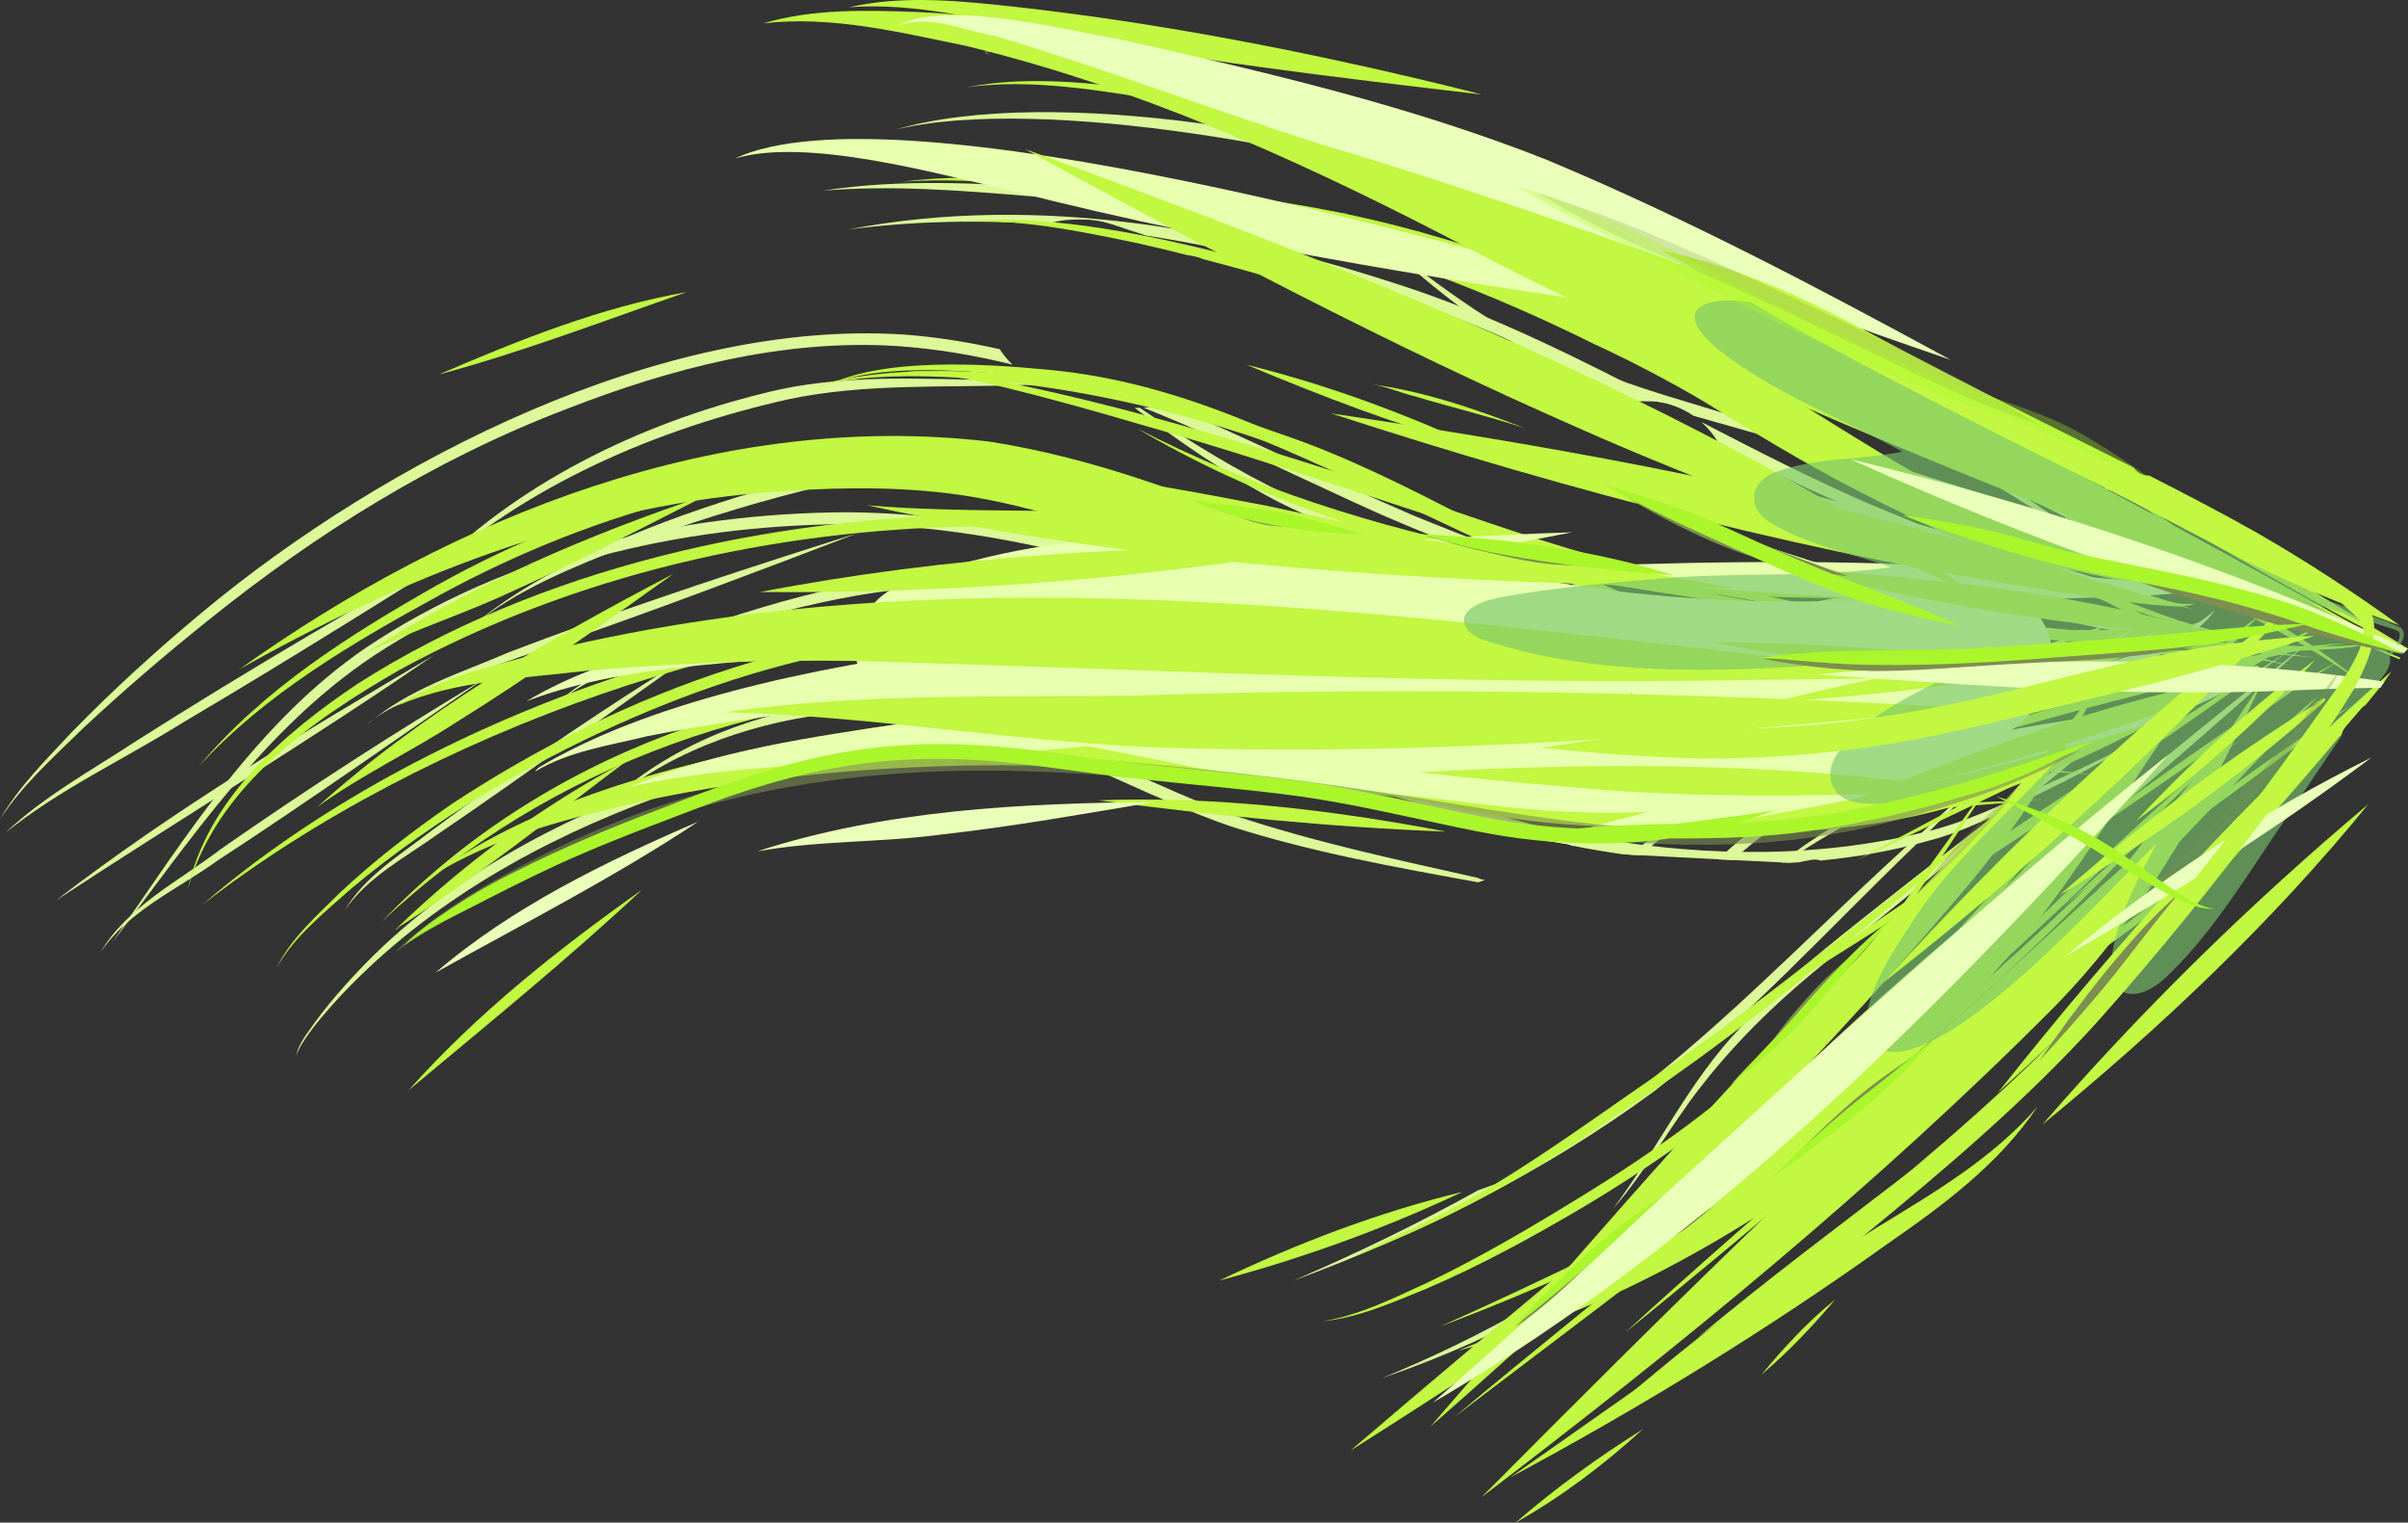 <?xml version="1.0" encoding="UTF-8"?>
<svg xmlns="http://www.w3.org/2000/svg" viewBox="0 0 2173.39 1374.11">
  <rect x="0" y="0" width="2173.39" height="1374.11" fill="#333333" stroke="none"/>
  <defs>
    <style>
      .cls-1 {
        fill: #dcf898;
      }

      .cls-1, .cls-2, .cls-3, .cls-4, .cls-5, .cls-6, .cls-7, .cls-8, .cls-9, .cls-10, .cls-11, .cls-12, .cls-13 {
        stroke-width: 0px;
      }

      .cls-2 {
        fill: #c2f742;
      }

      .cls-3, .cls-6 {
        fill: #aaf62b;
      }

      .cls-3, .cls-7 {
        opacity: .32;
      }

      .cls-4, .cls-13 {
        fill: #79c56d;
      }

      .cls-5 {
        fill: #e7ffae;
      }

      .cls-7, .cls-10, .cls-11, .cls-12 {
        fill: #7c8e50;
      }

      .cls-8 {
        fill: #eaffb9;
      }

      .cls-9 {
        fill: none;
        stroke: #7c8e50;
        stroke-linecap: round;
        stroke-linejoin: round;
      }

      .cls-11 {
        opacity: .6;
      }

      .cls-14 {
        isolation: isolate;
      }

      .cls-12 {
        opacity: .23;
      }

      .cls-13 {
        mix-blend-mode: soft-light;
        opacity: .63;
      }
    </style>
  </defs>
  <g class="cls-14">
    <g id="Layer_2" data-name="Layer 2">
      <g id="Vector_layer" data-name="Vector layer">
        <g>
          <path class="cls-1" d="M425.88,565.62c97.45-86.1,343.2-160.29,473.81-158.49,99.65-1.23,184.4,76.75,264.68,127.56,61.28,39.94,128.03,78.02,201.84,86.59,20.93,1.51,41.81-1.15,62.49-4.15,37.32-5.34,75.1-9.97,111.61-19.13-35.26,10.83-71.77,16.94-107.98,23.64-21.95,4.02-44.09,7.93-66.49,6.99-120-9.96-213.74-93.86-311.77-155.03-36.13-21.78-73.24-44.91-115.39-52.34-71.62-10.38-144.2,4.85-213.74,21.53-53.37,13.51-105.91,30.19-157.54,49.28-49.16,19.35-100.78,39.57-141.52,73.55Z"/>
          <path class="cls-1" d="M1039.88,379.73c-3.61-2.58-7.18-5.24-10.77-7.9-1.69-1.25-3.38-2.51-5.08-3.76,1.59.07,3.18.08,4.77.05,6.37,4.26,12.67,8.6,19.04,12.69,41.88,27.61,85.16,53.55,131.27,73.5,57.25,25.01,117.53,39.99,178.59,51.77,1.34,3.39,2.93,6.68,4.75,9.85-84.17-13.93-166.76-35.5-240.18-80.79-23.72-14.2-46.81-29.46-69.2-45.68-4.43-3.21-8.83-6.45-13.2-9.73Z"/>
          <path class="cls-1" d="M1501.3,531.12c21.52,3.71,43.03,7.46,64.57,11.04-22.6-2.36-45.36-5.15-68.02-7.96,1.18-.99,2.33-2.01,3.45-3.08Z"/>
          <path class="cls-1" d="M1073.09,230.43c-4.62-3.08-9.32-6.03-14.14-8.78,4.16,2.66,8.21,5.46,12.18,8.38.65.13,1.3.27,1.96.39Z"/>
          <path class="cls-1" d="M1548.46,478.97c31,9.77,62.12,19.19,92.93,29.45,28.64,9.19,57.47,18.3,86.03,27.43-61.21-16.96-123-32.29-183.98-50.12,1.8-2.16,3.47-4.41,5.02-6.75Z"/>
          <path class="cls-1" d="M1328.19,284.77c-32.1-23.4-62.82-49.12-90.99-77.05,29.67,26.04,61.28,49.92,94.11,71.83,57.2,37.96,121.74,62.58,187.28,81.97,87.29,26.46,174.32,53.76,261.3,81.26,5.49,1.73,10.98,3.46,16.46,5.19-88.76-22.45-177.27-46.65-265.29-72.02-.9-.25-1.8-.5-2.7-.75-3.56-2.45-7.33-4.59-11.26-6.39-8.97-4.11-19.61-7.04-29.54-6.86-.85.02-1.71.04-2.57.06-55.29-18.32-108.69-42.41-156.04-76.7-.26-.18-.5-.36-.76-.55Z"/>
          <path class="cls-1" d="M1042,587.88c120.95,66.15,275.14,140.51,424.37,121.33,61.05-6.8,118.19-30.46,174.34-54.09,94.34-37.08,190.96-68.28,287.26-99.87-91.07,34.7-182.7,68.7-273.38,104.63-58.36,25.31-116.84,50.73-180.31,59.06-155.48,22.55-303.88-51.11-432.29-131.07Z"/>
          <path class="cls-1" d="M1740.85,660.08c-64.1,34.83-134.1,62.5-187.77,113.21-.79.73-1.55,1.46-2.32,2.2,4.49.23,8.98.45,13.47.68,54.07-49.68,123.73-78.84,186.27-116.4,25.98-14.54,52.25-28.87,78.39-42.95-29.58,13.94-58.92,28.39-88.04,43.27Z"/>
          <path class="cls-1" d="M1480.31,771.84c18.09-14.57,36.15-29.17,54.18-43.81,20.61-16.8,41.36-33.66,61.79-50.56-16.61,12.29-33.21,24.61-49.79,36.96-25.39,18.87-50.68,37.86-75.94,56.91,3.25.17,6.5.34,9.75.5Z"/>
          <path class="cls-1" d="M1455.86,1090.9c40.08-53.59,68.57-115.31,115.4-163.95,37.5-41.14,81.41-75.48,124.97-109.88,78.52-62.12,158.01-123.03,238.75-182.24-94.79,77.03-189.15,154.93-284.55,231.31.18-.15.31-.26.48-.4-42.29,33.89-81.81,71.33-115.15,114.18-28.18,35.84-49.83,76.68-79.89,110.98Z"/>
          <path class="cls-1" d="M1484.84,602.78c22.78-18.25,51.86-27.28,78.76-37.93,50.41-18.43,103.44-30.44,157.23-31.62,85.24-1.63,167.48,25.65,250.08,43.31,32.04,7.67,63.99,15.72,95.84,24.14-25.47-5.07-51.18-10.26-76.75-15.23-90.42-15.13-179.85-42.51-272.1-42.22-48.93.72-97.44,9.4-144.24,23.48-30.09,10.01-62.57,17.93-88.81,36.05Z"/>
          <path class="cls-1" d="M1560.21,426.23c19.39,4.92,38.65,10.39,57.89,15.61,115.58,30.08,229.72,65.38,343.29,102.24,6.32,2.09,12.79,4.12,19.01,6.25-126.26-32.88-252.32-66.71-376.92-105.44-14.2-4.03-28.4-8.89-42.68-13.58-.14-1.7-.34-3.4-.59-5.08Z"/>
          <path class="cls-1" d="M1710.32,710.93c-34,22.3-70.6,41.91-102.37,67.41.9.04,1.79.09,2.69.13,43.16-29.67,91.31-52.6,135.15-81.42,43.21-26.73,86.2-54.14,128.67-81.88-55.28,30.95-110.2,62.51-164.14,95.76Z"/>
          <path class="cls-1" d="M1700.65,910.87c28.49-38.66,68.05-67.94,103.27-100.25,91.09-79.73,184.98-156.18,279.99-231.18-77.39,68.57-155.62,137.29-235.23,203.26.1-.08.2-.16.29-.24.03-.03.07-.06.1-.08-.12.1-.26.22-.39.32.06-.05.13-.11.19-.16.01-.01.03-.02.04-.03-48.99,43.18-105.05,79.38-148.26,128.36Z"/>
          <path class="cls-1" d="M1655.84,347.44c85.8,40.47,164.27,96.32,242.94,148.96-82.97-46.32-161.21-101.08-242.94-148.96Z"/>
          <path class="cls-1" d="M382.13,522.54h0c.51-.47,1.01-.94,1.53-1.41-1.15,1.19-2.29,2.39-3.43,3.59.59-.63,1.27-1.49,1.91-2.18Z"/>
          <path class="cls-1" d="M690.54,354.58c69.11-17.63,140.8-12.38,211.38-11.48,11.62.28,23.24.6,34.86.98,2.92,1.21,5.9,2.22,8.91,3.04-7.84.09-15.68.2-23.51.33-70.23,2.57-141.42-1.73-210.57,12.88-119.3,26.78-237.22,77.49-327.96,160.81,81.74-84.75,193.36-138.79,306.88-166.56Z"/>
          <path class="cls-1" d="M500.25,637.78c18.31-19.94,44.19-31.91,68.03-44.16,32.66-15.65,66.39-29.08,100.99-39.79,90.07-28.3,186.81-48.58,280.55-27.09,98.31,21.48,187.26,72.02,283.51,100.05,41.49,11.69,84.65,14.01,127.44,16.89,53.15,3.73,106.31,7.56,159.51,10.61-55.72-.28-111.69-2.02-167.46-4.09-40.78-1.3-81.86-3.07-121.5-13.53-88.58-24.32-170.32-69.25-259-93.43-86.79-25.62-178.18-13.61-264.38,8.41-46.6,11.73-92.6,25.94-136.78,44.94-24.64,11.31-51.44,22.06-70.91,41.18Z"/>
          <path class="cls-1" d="M1339.17,794.02c-2.03-.38-3.93-1-5.67-1.83-73.93-16.65-148.16-32.33-219.96-56.47-69.22-24.7-133.55-61.79-204.19-82.69-53.47-15.55-110.01-25.18-165.61-17.42-73.52,11.33-147.35,41.88-200.82,94.56,55.15-49.11,128.75-76.22,201.43-85.57,52.97-5.96,106.18,3.34,157.23,17.42,72.56,20.57,138.13,59.33,209.26,83.74,72.75,23.31,148.19,36.89,223.41,50.5,2.01-.77,4.06-1.43,6.21-2.01-.43-.08-.86-.15-1.29-.23Z"/>
          <path class="cls-1" d="M332.29,653.27c35.71-31.35,84.06-46.05,127.28-64.74,90.23-34.46,181.89-65.05,273.85-94.53,13.32-4.22,26.77-8.54,40.05-12.6-91.57,34.96-183.21,69.76-275.88,101.72-35.38,12.2-70.81,24.32-105.49,38.42-20.23,9.3-42.74,16.63-59.64,31.41,0,0,0,0,0,0-.08.1-.11.33-.17.33Z"/>
          <path class="cls-1" d="M311.31,821.37c18.09-30.89,50.04-49.89,77.7-71.32,66.44-49.31,134.68-96.16,204.53-140.51,12.42-7.81,24.97-15.74,37.45-23.24-78.81,55.42-156.35,112.66-236.13,166.7-29.06,20.92-62.97,38.25-83.55,68.38Z"/>
          <path class="cls-1" d="M90.37,860.06c23.91-41.68,71.82-65.28,109.08-93.89,77.32-53.96,156.66-105.03,237.53-153.5.02,0,.03.02.01.02-79.92,54.75-159.05,110.7-240.2,163.64-36.14,26.11-81.39,45.63-106.4,83.73,0,.02-.02.02-.02,0Z"/>
          <path class="cls-1" d="M4.73,751.65c35.08-33.2,78.24-56.62,118.41-83.06,102.79-65.19,207.83-126.78,314.33-185.71,8.45-4.63,17.01-9.42,25.42-13.9-98.97,61.55-197.44,123.9-297.82,183.09-53.24,33.28-111.38,60.16-160.34,99.58Z"/>
          <path class="cls-1" d="M50.52,812.61c107.21-82.7,224.51-152.46,341.05-221.26-111.51,76.83-227.97,147.11-341.05,221.26Z"/>
          <path class="cls-1" d="M64.91,660.64c37.36-38.34,77.03-74.38,118.2-108.58,164.63-136.83,413.98-264.41,632.69-250.15,29.43,2.24,58.22,6.83,86.52,13.24,3.26,5.07,7.12,9.74,11.48,13.91-34.16-8.46-69-14.39-104.73-16.79-102.26-6.44-203.66,20.11-298.26,57.04-117.61,44.86-225.36,111.96-323.17,190.73-38.71,31-76.38,63.31-112.63,97.16-26.4,25.86-54.87,51.14-75.03,82.21,16.91-29.55,41.82-53.97,64.91-78.76Z"/>
          <path class="cls-1" d="M990.39,345.81c-.19.05-.39.1-.58.15.2-.06.39-.11.58-.15Z"/>
          <path class="cls-1" d="M1041.36,366.8c3.38-.65,6.71-1.53,9.96-2.64,75.41,31.14,148.81,68.67,223.11,100.52,26.47,10.85,53.13,21.43,80.06,31.24,1.09,4.52,2.6,8.93,4.5,13.17-37.63-13.39-74.7-28.43-111.33-44.2-71.33-31.89-142.35-67.81-215.48-96.92,3.09-.2,6.16-.59,9.19-1.17Z"/>
          <path class="cls-1" d="M1494.32,536.97c64.06,13.58,129.55,18.54,194.98,20.05,133.82,4.65,267.11,19.08,399.82,36.37-160.19-13.66-320.93-22.43-481.6-29.45-42.69-2.92-85.04-9.68-126.79-18.99,4.78-2.18,9.33-4.84,13.58-7.98Z"/>
          <path class="cls-1" d="M101.27,850.74c66.63-96.08,131.02-199.28,229.21-266.32,126.78-84.91,281.69-121.25,433.04-122.12,95.06.27,188.88,20.13,279.58,47.43,117.65,33.98,228.81,86.26,344.61,125.41,63.44,19.52,129.58,27.66,195.2,36.19,95.15,12.31,193.06,13.67,286.85-8.7,44.43-10.76,86.42-28.99,128.61-46.23,16.2-5.15,37.3-17.27,45.68-9.94-12.14-7.93-55.09,18.67-69.87,23.76-37.18,17.73-75.5,33.5-115.56,43.4-95.33,23.86-194.98,19.78-291.62,6.65-62.57-8.31-125.6-16.79-185.97-35.86-119.35-41.21-234.42-94.71-356.27-128.88-86.01-24.82-174.75-42.5-264.55-42.49-147.81,1.38-298.68,36.86-423.03,118.83-98.48,65.6-165.31,166.24-235.92,258.87Z"/>
          <path class="cls-1" d="M1859.23,702.5c-36.39,16.02-72.09,34.55-110.47,45.41-100.28,26.78-206.48,26.11-308.27,8.26-106.93-18.22-207.06-62.64-313.06-85.12-156.64-40.08-322.15-30.15-475.82,18.07-115.18,34.05-226.91,87.89-313.67,172.33-18.94,18.81-36.99,38.59-52.9,60.06-6.72,10.03-15.94,19.91-17.72,32.2,2.94-15.45,37.58-53.68,57.99-73.21,80.47-78.37,182.16-131.68,287.7-168.06,168.32-58.7,345.52-74.71,519.11-29.17,91.99,20.03,179.49,56.29,271.3,76.69,3.59.57,7.19,1.13,10.77,1.75,1.83.32,3.48.86,4.98,1.55,15.2,2.97,30.51,5.55,45.89,7.78,11.71.6,23.41,1.2,35.12,1.81,37.03,1.93,74.05,3.86,111.09,5.63.92.04,1.78.16,2.61.3,3.09-.16,6.19-.33,9.28-.53,3.69-.84,7.4-1.46,11.12-2.19,3.31-.65,6.31-.37,8.93.57,32.5-3.15,64.73-8.83,96.37-17.55,25.78-6.53,49.96-17.75,73.8-29.34,43.86-21.68,88.76-42.33,128.96-70.44-26.15,16.92-54.9,29.89-83.11,43.18Z"/>
          <path class="cls-1" d="M1278.33,262.07c77.94,26.89,151.36,63.89,224.43,101.73-5.05-1.23-10.22-1.93-15.21-1.84-3.53.06-7.13.21-10.72.55-62.39-32.07-125.31-62.94-191.47-86.47-81.14-27.7-165.44-50.28-250.89-63.43-1.56-.59-3.14-1.14-4.74-1.65-2.45-.78-4.9-1.54-7.36-2.3-3.52-1.09-6.97-2.33-10.44-3.55-9.71-3.41-21.19-6.72-31.58-6.89-9.05-.15-16.18-.33-25.12,1.41-3.83.75-7.65,1.67-11.4,2.77-59.42-4.13-119.06-3.04-178.26,4.7,171.62-33.09,349.14-.24,512.74,54.97Z"/>
          <path class="cls-1" d="M1540.93,386.07c-1.71-1.85-3.51-3.6-5.39-5.26,50.14,26,100.39,51.73,152.12,74.22,80.71,33.37,161.78,65.97,243.13,97.75-100.24-34.34-201.55-67.82-298.29-111.49-27.13-12.78-53.95-26.27-80.67-40-2.98-5.48-6.63-10.61-10.89-15.22Z"/>
          <path class="cls-1" d="M808.24,116.95c141.95-41.4,406.36,6.07,544.9,59.51,86.96,33.47,165.52,84.3,243.77,134.13,108.18,65.79,220.5,124.54,330.02,188.09-111.52-57.38-225.08-112.11-332.52-177.13-80.06-50.82-160.34-103.24-249.54-136.68-127.55-48.92-405.94-99.76-536.59-67.91,0,.02-.03.01-.02,0Z"/>
          <path class="cls-1" d="M1334.12,1074.17c3.93-1.43,7.87-2.84,11.82-4.22,3.09-1.08,6.17-2.16,9.26-3.25,3.85-1.35,7.69-2.76,11.5-4.23,5.5-2.12,10.75-5.06,15.91-7.84,1.63-.88,3.21-1.84,4.8-2.79,5.03-3.01,9.95-6.21,14.89-9.38,14.11-9.08,28.65-17.93,40.2-30.32,3.06-3.29,6.02-6.66,8.86-10.12,12.43-8.48,24.72-17.15,36.86-26.03,87.01-69.2,163.45-150.72,246.42-224.61,23.02-21.25,46.09-42.44,69.21-63.59-24.59,24.77-49.52,49.52-74.33,74.19-77.81,74.78-150.9,155.32-235.77,222.27-99.35,73.25-211.38,129.17-326.96,171.65,56.98-24.45,113.03-51.55,167.32-81.73Z"/>
          <path class="cls-1" d="M1246.63,1243.96c91.64-37.48,179.19-86.86,257.35-147.77,110.37-86.79,202.56-193.32,300.19-293.59,8.52-8.96,17.01-17.96,25.47-26.96-21.56,25.22-43.65,50.23-65.74,75.07-155.9,177.81-286.55,314.39-517.28,393.24Z"/>
          <path class="cls-1" d="M1632.54,776.41c5.09-3.51,10.17-7.05,15.27-10.54-5.76,3.61-11.54,7.27-17.31,10.93.68-.13,1.36-.26,2.04-.39Z"/>
          <path class="cls-1" d="M742.85,172.1c70.15-11.02,141.4-6.67,211.96-2.37,72.34,4.51,144.57,10.82,216.67,18.26,15.08,1.59,30.34,3.17,45.3,4.96-96.6-4.66-193.23-8.89-289.68-16.09-61.21-5.04-123.04-9.94-184.25-4.75Z"/>
          <path class="cls-1" d="M1380.99,577.37c16.27,7.24,34.64,8.71,52.04,11.98,46.32,7.3,92.88,13.2,139.59,17.27,106.5,10.1,213.81,11.73,319.94-3.29,21.53-2.61,43.17-5.74,64.49-9.15-114.42,25.83-232.3,37.5-349.26,25.02-47.36-4.27-94.55-10.82-141.25-19.77-28.52-6.58-59.06-9.49-85.55-22.07Z"/>
          <path class="cls-2" d="M1355.15,498.45c1.16,4.15,2.66,8.2,4.5,12.09-116.82-23.89-230.52-63.21-333.2-123.81,103.17,53.35,214.86,88.46,328.69,111.72Z"/>
          <path class="cls-2" d="M1505.41,526.89c1.4-1.56,2.72-3.17,3.98-4.83,114.35,10.73,229.67,8.18,344.42,12,24.6.61,49.34,1.11,73.85,1.77-23.85.67-47.73,1.22-71.41,1.68-116.02,1.29-232.44,6.37-348.15-4.57-2.62-.27-5.24-.54-7.86-.82,1.8-1.64,3.53-3.39,5.18-5.22Z"/>
          <path class="cls-2" d="M1024.44,466.06c57.44,8.17,112.39,27.71,168.25,42.7,70.74,19.98,142.38,37.13,215.13,47.93,194.06,25.98,390.56,7.76,585.7,12.6,18.42.06,36.83.16,55.25.27-42.21,1.98-84.67,3.61-126.98,5.14-175.07,4.01-351.5,17.3-525.37-8.88-63.55-9.47-126.01-25.02-187.36-43.96-61.68-18.03-121.6-42.91-184.62-55.8Z"/>
          <path class="cls-2" d="M1248.66,638.06c104.83,21.91,213.5,18.01,319.75,9.42,111-9.63,222.01-19.2,333.14-27.26,21-1.57,42.01-3.1,63.02-4.6-27.34,3.44-54.97,6.68-82.43,9.91-100.84,11.61-201.74,22.99-302.87,31.79-110.06,8.47-223.4,9.47-330.6-19.26Z"/>
          <path class="cls-2" d="M1577.48,911.78c160.5-111.64,322.73-221.1,488.7-324.39-158.93,113.77-321.92,222.42-488.7,324.39Z"/>
          <path class="cls-2" d="M1861.59,818.92c54.55-49.7,108.55-102.12,169.4-143.72-21.33,14.16-38.83,34.44-58.8,50.73-36.01,31.95-73.5,62.46-110.6,92.99Z"/>
          <path class="cls-2" d="M2067.42,559.98c-50.07-38.4-100.27-76.74-149.58-116.15,45.09,29.44,131.05,94.35,149.58,116.15Z"/>
          <path class="cls-2" d="M1277.17,207.21c128.66,67.12,254.15,139.9,379.49,212.89,64.47,34.62,130.98,65.31,197.92,94.83,46.09,19.91,92.12,40.79,140.85,53.44,11.04,3.41,22.9,4.7,33.62,8.74-8.4-2.87-17.91-3.25-26.66-5.4-44.4-8.45-86.88-24.15-128.84-40.6-67.06-26.34-133.25-55.14-197.19-88.39-48.8-25.14-95.6-53.85-142.28-82.68-85.7-50.78-171.52-101.67-256.92-152.82Z"/>
          <path class="cls-2" d="M1193.73,1192.44c33.99-5.49,65.44-21.61,96.5-35.81,46.44-22.42,90.97-48.58,134.87-75.59,139.51-85.15,226.51-165.52,317.72-301.16,21.89-30.43,43.76-60.88,65.43-91.47-18.74,29.19-38.02,58.3-57.3,87.23-36.86,55.41-73.23,111.7-120.51,159-58.19,61.01-127.47,110.27-199.51,153.57-46.34,27.41-93.66,53.44-143.18,74.66-30.27,12.3-61.34,26.23-94.02,29.56Z"/>
          <path class="cls-2" d="M813.67,164.04c78.02-9.84,157.29,1.78,235.12,9.22,107.63,11.98,214.66,34.46,316.24,72.44,150.1,58.17,281.8,152.94,423.3,228.13,77.93,42.94,155.52,86.48,233.12,130-98.07-48.7-195.84-98.69-292.36-150.6-131.21-73.45-256.77-160.56-400.27-209.04-93.15-31.48-190.24-49.68-287.54-62.63-75.33-8.87-151.68-23.11-227.6-17.53Z"/>
          <path class="cls-2" d="M182.75,816.4c199.13-172,516.33-278.63,778.88-270.35,165.3,3.93,321.72,63.64,481.72,98.69,145.88,32.12,296.11,36.5,444.14,54.05-158.45-10.34-319.53-11.01-474.39-50.04-155.1-36.24-308.01-91.76-469-92.7-254.71-4.16-560.54,104.59-761.34,260.36Z"/>
          <path class="cls-2" d="M344.44,831.95c143.78-151.16,359.03-228.33,566.1-216.71,59.86,3.32,119.39,13.03,176.66,30.92,70.86,22.95,139.59,52.68,212.49,69.06,73.43,18.16,149.03,22.94,224.37,18.86,106.24-4.41,212.5-8.04,318.74-12.29-121.77,10.45-243.98,19.95-366.21,24.14-61.57.71-123.11-6.43-182.91-21.06-74.33-16.86-144.14-47.97-216.72-70.47-54.43-16.55-110.89-25.4-167.64-28.61-204.84-11.27-415.77,65.15-564.89,206.17,0,0,0,0,0-.02Z"/>
          <path class="cls-2" d="M179.52,691.51c58.08-69.68,137.2-119.33,215.43-163.69,144.61-80.68,311.05-123.03,476.83-112.65,56.77,3.53,113.5,13.73,166.89,33.61,80.21,31.15,154.37,76.11,236.16,103.54,84.34,30.16,173.28,46.45,262.6,51.56,104.35,7.07,208.84,14.9,313.07,22.36-194.25-9.08-395.45,3.31-580.98-64.34-78.62-26.38-150.11-69.09-226.85-99.88-55.06-21.96-114.13-32.62-173.1-36.35-164.88-10.61-329.33,32.93-473.56,111.86-77.43,42.43-156.38,88.45-216.49,153.99Z"/>
          <path class="cls-2" d="M169.32,802.96c18.07-82.01,86.73-141.25,153.7-186.02,163.55-104.48,372.94-150.64,565.57-152.52,88.82.11,177.62,12.16,263.41,35.1,69.46,18.49,135.21,48.18,203.48,70.38,123.65,44.01,256.53,47.4,385.7,62.2-122.97-8.2-249.44-6.95-367.78-45.08-70.53-21.43-137.96-51.97-208.69-72.73-93.48-26.68-190.87-40.4-288.12-39.19-178.31,3.01-358.82,43.75-515.91,129.44-79.51,45.75-165.58,105.66-191.36,198.41Z"/>
          <path class="cls-2" d="M249.66,873.33c12.84-26.43,36.24-46.9,56.89-67.44,31.47-29.55,65.8-55.94,101.32-80.42,155.38-102.24,342.36-171.11,530.28-159.95,124.9,8.31,244.87,46.51,364.85,79.53,108.95,30.3,222.31,47.15,335.42,36.61,110.9-14.94,219.88-42.67,329.67-64.23-107.08,26.74-214.27,56.9-323.48,73.82-121.87,13.37-244.17-7.09-361.33-40.37-114.09-32.13-228.76-66.95-347.65-74.89-175.09-11.06-346.96,51.35-496.08,139.05-42.74,26.07-84.03,54.6-122.42,86.78-24.21,21.66-51.45,43.02-67.46,71.51Z"/>
          <path class="cls-2" d="M1640.25,558.27c116.03,4.64,231.98,10.98,347.73,20.21,30.21,2.21,60.46,4.12,90.75,4.65,23.01-.11,47.08,1.11,69.34-5.08,0,0,0-.01-.01-.02-22.36,7.99-48.53,7.91-72.54,9.21-30.37.88-60.78.13-91.13-1.23-114.94-5.64-229.74-16.4-344.14-27.76Z"/>
          <path class="cls-2" d="M1901.79,589.67c55.89-3.39,111.91-4.23,167.9-3.24-55.76,3.66-112.06,4.93-167.9,3.24Z"/>
          <path class="cls-2" d="M1645.49,702.37c87.65-28.31,175.79-55.02,264.6-79.39,65.07-17.29,130.21-36.76,197.63-42.06,3.49-.13,7.16-.53,10.53-.28-5.95.25-11.91,1.13-17.81,1.99-50.38,7.92-99.31,22.42-148.14,36.8-101.7,29.6-204.44,56.13-306.82,82.94Z"/>
          <path class="cls-2" d="M1676.92,775.69c107.83-57.59,215.87-115.56,328.12-164.14-5.01,1.02-10.02,2.01-15.05,2.88,7.64-1.94,15.54-3.94,23.21-6.09,3.64-.79,25.99-11.29,25.78-6.54-1.85,3.58-8.99,3.34-12.44,5.36-14.73,5.89-29.03,12.74-43.34,19.58-101.05,51.69-203.54,100.93-306.28,148.94Z"/>
          <path class="cls-2" d="M1837.42,783.95c67.05-51.25,135.5-100.69,205.86-147.3,19.57-13.03,39.36-25.9,60.62-36.03,2.8-1.32,5.74-2.82,8.63-3.71-6.94,3.09-13.44,7.23-19.95,11.08-19.93,12.35-38.7,26.41-57.72,40.09-64.66,46.89-131.18,91.43-197.43,135.88Z"/>
          <path class="cls-2" d="M2173.39,585.29c-113.2-69.31-228.24-135.54-345.77-197.26,112.62,69.51,226.3,138.45,344.22,198.92.51-.57,1.03-1.12,1.56-1.66Z"/>
          <path class="cls-2" d="M1747.22,396.76c98.14,48.82,195.17,99.97,289.81,155.3,30.93,17.85,61.55,36.64,88.92,59.69,2.1,1.81,4.38,3.59,6.3,5.48-2.19-1.75-4.48-3.38-6.75-5.04-38.58-28.03-81.64-48.78-123.49-71.35-86.07-45.92-170.56-95.07-254.8-144.09Z"/>
          <path class="cls-2" d="M1892.79,802.59c70.44-56.09,142.6-110.35,218.29-159.16,3.34-2.05,6.82-3.9,10.27-5.75-5.06,3.28-10.25,6.71-15.23,10.24-69.89,53.18-141.18,104.74-213.33,154.67Z"/>
          <path class="cls-2" d="M2166.54,593.63c-13.08-5.68-26.33-10.96-39.72-15.51,12.73,5.98,25.7,11.57,38.77,16.85.31-.45.63-.9.95-1.35Z"/>
          <path class="cls-2" d="M2113.68,662.02c-4.02,2.55-8.02,5.15-11.95,7.84,3.86-2.24,7.76-4.43,11.67-6.6.08-.41.16-.83.28-1.24Z"/>
          <path class="cls-2" d="M1796.62,928.15c98.16-76.5,196.37-153.79,301.84-220.06,2.89-1.73,5.75-3.54,8.72-5.13-4.57,3.03-9.21,6.28-13.78,9.42-98.5,72.44-195.79,146.86-296.78,215.76Z"/>
          <path class="cls-2" d="M1937.07,733.73c15.04-13.22,31.11-25.23,47.38-36.89-15.23,12.9-31.28,25.15-47.38,36.89Z"/>
          <path class="cls-2" d="M1727.89,940.75c67.47-68.96,136.36-136.56,207.74-201.48,25.04-22.27,48.92-46.19,76.58-65.24,3.19-2.05,6.4-4.33,10.07-5.39-5.12,2.11-9.56,6-14.06,9.32-36.02,30.91-68.36,65.86-102.97,98.32-58.15,55.82-117.84,110.24-177.36,164.48Z"/>
          <path class="cls-2" d="M1300.11,1196.95c95.05-42.11,187.75-89.38,281.72-133.85,41.57-21.05,88.81-35.99,119.62-72.84,4.18-4.38,7.72-9.54,11.85-13.81-4.2,5.27-7.96,10.88-12.26,16.08-36.27,45.35-94.36,63.41-143.64,90.76-84.08,41.53-169.51,80.62-257.29,113.7,0,0,0-.02,0-.03Z"/>
          <path class="cls-2" d="M813.24,339.28c-1.59-6.61,28.24-3.49,32.85-3.45,35.48,2.82,70.3,10.72,104.98,18.39,100.01,22.96,198.22,53.1,295.68,85.06,64.38,20.7,127.76,44.56,192.96,62.68,93.5,24.77,188.82,41.97,283.05,63.72,6.13,1.35,12.27,2.7,18.4,4.05-40.14-6.63-80.44-13.7-120.56-20.85-67.38-12.49-135.34-22.88-201.32-41.77-130.81-40.71-259.84-87.11-391.71-124.55-40.26-11.86-80.69-23.2-121.49-33.06-19.78-4.93-39.74-9.13-59.96-11.8-10.8-.71-22.49-3.89-32.83.05-.11.19-.22.38-.32.57-.02.34.26.71.28.97Z"/>
          <path class="cls-2" d="M841.54,417.27c12.03-4.26,25.72-1.33,38.28-1.08,20.78,1.7,41.49,4.04,62.17,6.61,67.61,8.68,134.74,20.76,201.65,33.72,164.49,35.94,330.24,65.4,495.62,96.89,15.54,3.01,31.23,5.96,46.68,9.02-168.55-23.9-337.03-49.15-503.13-86.84-75.62-15.99-151.31-31.77-227.37-45.55-25.05-4.34-50.16-8.33-75.35-11.77-12.62-.95-26.3-4.5-38.54-1Z"/>
          <path class="cls-2" d="M1652.61,462.42c-100.57-49.64-198.08-105.63-300.8-150.77-62.27-26.8-126.45-49.15-191.53-68.05-97.22-25.83-198.25-52.14-299.55-43.79-.01,0-.02.02,0,.03,0,0,0,0,0,0,56.27-3.07,112.52,8.38,167.37,19.94,13.84,3.15,27.63,6.48,41.39,9.92,3.43.68,6.87,1.35,10.3,2.08,2.04.43,3.98,1.13,5.79,2.01,46.79,12.11,93.15,25.86,138.98,41.2,160.69,51.25,304.56,141.32,458.14,209.37,39.41,18.44,79.01,36.84,118.57,54.77-49.5-25.67-99.02-51.3-148.64-76.71Z"/>
          <path class="cls-2" d="M1222.51,1133.4c33.49-16.18,67.62-31.3,100.24-49.26,60.17-33.63,115.74-74.87,172.5-113.79-.06.05-.13.09-.19.13-.04.03-.08.06-.12.09,111.92-77.45,215.74-165.58,323.75-248.24-115.82,97.59-229.36,199.12-356.58,282.06-74.59,52.38-154.29,96.97-239.6,129Z"/>
          <path class="cls-2" d="M1466.83,1202.57c130.95-120.27,269.91-232.22,396.37-357.18,52.48-54.87,92.48-119.23,145.02-173.77,7.04-6.11,13.85-13.84,22.36-17.46-7,3.39-12.57,9.78-18.19,15.14-52.9,58.13-92.01,127.53-145.82,185.05-32.08,35.19-67.69,66.86-103.58,98.07-97.14,85.18-195.88,168.86-296.15,250.16Z"/>
          <path class="cls-2" d="M872.53,78.8c50.25-9.79,102.27-5.11,152.71,1.17,63.22,8.56,125.67,22.42,187.11,39.53,170.3,47.6,334.95,116.6,484.44,211.5,103.95,67.23,206.81,136.43,308.17,207.4-118.51-73.4-235.52-149.25-353.93-222.77-143.87-85.51-300.4-147.73-461.78-191.29-57.47-15.63-115.53-29.53-174.34-39.06-46.89-7.16-95.22-13.1-142.37-6.47Z"/>
          <path class="cls-2" d="M746.56,348.1c49.52-25.81,143.82-19.85,199.4-14.4,125.07,11.26,237.29,70.45,346.66,127.73,35.63,18.32,71.09,36.95,106.39,55.9-26.71-12.49-53.6-25.15-80.39-37.65-124.39-58.01-248.39-124.85-387.12-139.27-51.86-5.6-137.77-13.89-184.93,7.69Z"/>
          <path class="cls-2" d="M739.54,350c-.6-1.19,1.28-1.9,2.09-2.35,9.9-4.07,20.65-5.58,31.15-7.41,28.7-4.6,57.85-5.8,86.88-5.39,100.8,2.05,200.86,22.55,295.62,56.56,118.8,39.98,222.62,113.49,340.35,155.57,106.36,40.91,212.35,82.78,318.82,123.41-113.75-36.86-226.64-77.13-338.56-119.4-109.52-41.14-206.98-109.08-317.93-147.09-95.1-34.4-195.03-56.49-296-63.23-28.76-1.57-57.66-1.84-86.35,1.08-11.51,2.36-27.33.91-36.07,8.26Z"/>
          <path class="cls-2" d="M1925.27,421.79c-27.77,19.8-54.94,40.55-81.65,61.7,28.35-18.98,56.34-38.82,83.71-59.4-.74-.71-1.43-1.48-2.06-2.3Z"/>
          <path class="cls-2" d="M1405.06,1172.09c104.82-96.67,212.23-190.52,317.09-287.07,63.48-59.88,117.51-130.59,177.08-193.18-.03,0-.05,0-.08,0-.15.09-.3.19-.46.29h0c-52.28,61.68-100.15,127.42-156.67,185.5-106.33,104.6-223.25,198.21-336.96,294.46Z"/>
          <path class="cls-2" d="M1313.03,1278.51c141.61-118.61,288.03-231.34,429.58-349.98,71.13-60.71,147.29-132.99,210.33-194.03-188.4,208.78-417.17,374.52-639.9,544.01Z"/>
          <path class="cls-2" d="M1532.79,1206.63c63.19-52.82,129.33-101.9,194.53-152.14,0,0,0,0,0,0-60.21,55.05-127.83,104.5-194.52,152.14Z"/>
          <path class="cls-2" d="M889.27,46.74c88.28-10.05,179.37-4.52,268.33-.35-89.13,2.93-179.16-1.1-268,.58,0,.05-.01.1-.02.15.02.07.04.14.07.22,1.12.86,2.91,1.26,3.83,2.28-1.09-1.15-4.38-.98-4.21-2.87Z"/>
          <path class="cls-2" d="M1232.3,346.02c49.03,5.91,97.73,22.36,143.68,40.29-32.53-10.77-65.93-18.68-98.73-28.56-14.95-3.68-29.57-10.63-44.96-11.7,0,0,0-.02,0-.03Z"/>
          <path class="cls-2" d="M957.45,176.27c61-10.45,123.99-3.59,185.01,4.1,126.74,17.76,249.83,58.44,363.69,116.62,121.98,58.26,226.84,151.12,357.61,190.35,83.21,24.92,167,48.45,250.27,72.89-93.72-16.35-187.7-32.25-280.35-53.97-142.83-39.29-261.38-134.65-394.92-195.8-92.81-46.09-190.21-83.18-290.82-108.21-62.27-14.22-126.33-28.99-190.49-25.95,0,0,0-.02,0-.03Z"/>
          <path class="cls-2" d="M215.05,604.59c-.06-.55.61-.91.99-1.26-.2.33-.77.63-.85,1.11.06.03.13.06.19.09,194.62-139.32,435.55-234.68,678.07-205.94,191.02,30.01,357.66,137.26,541.7,190.51,118.26,34,243.75,42.58,365.5,24.72,65.97-10.83,129.75-33.29,192.56-55.39-61.23,28.32-123.56,56.39-189.12,72.99-112.25,26.32-230.12,29.26-343.45,8-152.58-28.36-291.94-100.04-437.54-150.81-54.12-18.6-109.17-36.14-166.14-43.26-55.75-6.93-112.2-5.23-168.08-.77-168.29,13.86-328.31,77.73-473.84,160Z"/>
          <path class="cls-2" d="M387.48,791.92c103.93-77.47,257.09-111.39,383.72-131.9,110.05-15.78,221.64-18.6,332.55-11.97,153,10.95,304.02,42.36,456.27,59.15,178.74,18.9,326.24-43.75,483.56-118.73,19.88-9.32,39.77-19,59.19-29.03-104.92,64.02-212.02,128.78-330.13,165.26-175.83,54.73-359.53,10.14-537.58-8.46-216.92-31.49-440.12-39.09-655.55,6.85-65.99,15.32-134.39,32.23-192.03,68.83Z"/>
          <path class="cls-2" d="M1315.67,1219.09s0-.01.01-.02c0,0,.02,0,.02,0,139.12-55.23,261.67-145.13,378.64-237.08,115.72-99.51,224.9-206.54,341.44-305.23,18.92-16.4,37.96-32.92,56.95-49.1-117.26,123.22-233.48,248.02-358.79,363.09-123.91,99.54-263.42,187.81-418.27,228.32Z"/>
          <path class="cls-2" d="M766.62,6.5c50.49-11.49,103.26-5.36,154.22.16,129.48,14.71,257.59,39.76,384.16,70.5,10.8,2.67,21.74,5.33,32.41,8.15-131.91-15.59-264.03-30.93-394.42-56.71-58.09-10.67-116.98-26.56-176.38-22.09Z"/>
          <path class="cls-2" d="M1363.25,1333.2c109.4-76.46,217.52-154.95,330.9-225.5,51.77-31.55,104.82-62.68,144.82-108.94-34.86,51.98-85.31,89.04-136.03,124.23-108.35,77.49-222.4,147.38-339.68,210.21Z"/>
          <path class="cls-2" d="M991.54,722.26c104.93-3.96,210.58,8.6,313.62,28.23-105.14-3.97-209.59-14.69-313.62-28.23Z"/>
          <path class="cls-2" d="M1125.11,329.18c71.82,17.73,141.48,43.48,208.61,74.37-71.26-19.07-140.6-45.91-208.61-74.37Z"/>
          <path class="cls-2" d="M396.03,338c72.05-31.1,146.34-60.85,223.89-74.42-74.17,25.66-147.91,53.98-223.89,74.42Z"/>
          <path class="cls-2" d="M368.85,983.87c61.37-69.12,135.27-127.59,210.56-180.87-67.57,63.21-139.7,121.65-210.56,180.89,0,0,0,0,0-.02Z"/>
          <path class="cls-8" d="M1188.46,564.58c134.31,18.21,269.33,31.37,402.51,57.28-135.45-5.92-272.36-17.27-402.51-57.28Z"/>
          <path class="cls-5" d="M970.13,511.64c88.56-19.69,179.31-4.32,266.29,16.03,116.27,20.8,228.11,60.41,344.07,82.42,111.33,16.37,224.37-4.16,332.7-29.98,11.48-2.89,23.22-5.87,34.05-10.46-6.68,4.24-13.92,7.54-21.13,10.77-303.06,127.33-414.48,68.03-708.08-20.35-79.79-27.52-162.66-52.24-247.89-48.43Z"/>
          <path class="cls-5" d="M777.1,608.79c-13.99-30.51,4.03-67.92,34.33-80.22,39.81-17.21,82.22-27.63,124.89-34.87,157.78-27.23,316.29,7.42,471.96,32.4,117.72,19.82,237.41,19.91,356.21,11.11,20.62-2.01,42.65-3.95,61.4,6.68,23.41,12.7,30.96,43.12,24.29,67.59,23.28-13.15,45.32-26.78,68.26-40.2,1.2-.68,8.28-5.38,8.67-3.01.09.49.26.93.53,1.34-.45-.33-.59-1.14-.86-1.68-9.82,3.98-17.89,12.35-26.67,18.37-18.43,13.72-36.86,27.42-55.78,40.48-8.53,16.18-21.88,28.35-37.24,37.93-72.11,42.78-157.65,54.94-240.17,58.51-84.61,16.4-170.78,10.98-255.6-.7-77.3-8.8-154.92-15.93-231.57-29.55-76.47-16.29-153.66-28.99-229.83-46.7-26.15-7.16-59.99-9.73-72.81-37.48Z"/>
          <path class="cls-5" d="M486.61,692.47c192.98-115.18,573.36-128,801.23-141.65,10.12-.42,20.23-.81,30.35-1.18-30.57,6.2-61.42,12.1-92.13,17.99-159.3,30.75-319.66,55.65-481.07,72.18-53.93,6.52-107.77,14.06-161.08,24.63-33.75,8.37-70.87,13.51-100.69,31.75-.82,0,3.18-3.73,3.38-3.72Z"/>
          <path class="cls-5" d="M568.71,709.91c78.05-32.74,163.5-44.82,246.8-57.22,194.77-28.1,391.75-37.17,588.37-38.73-100.15,24-352.54,54.93-505.7,66.78-109.61,9.35-221.81,5.43-329.47,29.17Z"/>
          <path class="cls-5" d="M475.14,632.82c79.03-47.21,173.22-58.94,261.94-77.73,203.78-40.35,410.88-61.66,618.23-72.16,21.2-1,42.57-1.93,63.69-2.56-208.42,40.31-416.99,81.98-628.23,104.7-104.73,15.01-215.77,10.08-315.62,47.75Z"/>
          <path class="cls-5" d="M2091.13,749.38c1.63.25,1.56.6,0,.03h0s0,0,0,0c-.01,0,0-.03,0-.03Z"/>
          <path class="cls-5" d="M1422.56,758.31c125.85-47.86,251.81-96.21,381.41-133.07,64.9-21.2,142.02-29.28,195.28-74.61-62.35,86.99-458.99,183.42-576.69,207.69Z"/>
          <path class="cls-5" d="M1811.69,659.3c-141.53,24.46-280.48,60.66-418.94,99.01,7.16,1.07,14.31,2.17,21.44,3.41,1.54.27,2.95.69,4.25,1.22,131.27-17.29,262.03-40.13,390.3-73.13,75.71-20.52,155.41-36.94,222.67-78.84-69.43,28.42-146.31,34.39-219.71,48.33Z"/>
          <path class="cls-5" d="M1371.15,512.96c133.36-5.37,267.09-9.13,400.42-1.22,80.14,3.03,160.14,16.91,240.2,16.4,0,0-.01,0-.01,0-50.07,10.81-102.08,10.23-153.1,12.08-162.91,5.08-325.99-7.22-487.5-27.26Z"/>
          <path class="cls-5" d="M663.32,143.01c146.08-68.24,667,80.82,836.89,130.62,14.85,4.52,29.82,9.06,44.53,13.76-212.42-29.83-424.88-62.44-632.9-115.6-67.25-15.09-183.41-47.98-248.52-28.77Z"/>
          <path class="cls-2" d="M358.8,636.78c40.07-26.78,89.74-36.37,135.63-49.43,386.4-93.57,787.38-28.45,1176.67,12.81,27.7,3.47,55.4,7.06,83.07,10.74-56.31,1.31-112.86,2.15-169.26,2.7-270.32,5.18-540.27-9.33-810.34-17.07-81.67-1.29-163.39,1.83-244.77,8.75-57.06,7.07-117.85,8.37-170.99,31.51Z"/>
          <path class="cls-2" d="M654.48,642.75c121.26-17.37,243.97-13.49,366.1-14.93,253.94-8.48,508.02-3.09,761.65,11.45-248.4,24.07-498.68,44.34-748.46,34.81-126.75-6.17-252.41-28.22-379.29-31.32Z"/>
          <path class="cls-2" d="M1600.33,633.64c133.05-33.33,268.96-55.47,405.74-64.43-132.44,35.83-268.95,55.74-405.74,64.43Z"/>
          <path class="cls-2" d="M1608.79,512.21c17.76,1.11,35.5,2.36,53.24,3.78-.17-.01-.34-.03-.51-.04,121.06,10.57,245.1,24.7,360.2,63.14-51.22-8.7-103.69-10.64-155.26-17.65-86.83-10.71-172.67-29.08-257.66-49.23Z"/>
          <path class="cls-2" d="M1671.09,722.83c123.17-49.6,250.21-97.82,381.89-116.87-.01,0-.02-.02-.04-.03-50.25,14.41-98.03,36.56-147.85,52.5-76.59,25.96-155.48,45.95-234.01,64.4Z"/>
          <path class="cls-2" d="M782.81,456.01s.04.02.02.02c91.17,7.74,184.59,1.83,276.37,9.81,169.67,9.42,338.1,34.48,505.19,64.7-261.26-4.99-526.5-18.38-781.59-74.53Z"/>
          <path class="cls-2" d="M1280.84,696.93c167.05-9.26,337.65-9.37,502.36,17.37.01-.01.02-.03.03-.04-123.14,3.35-247.08,7.85-370.12-4.41.37.03.72.06,1.1.09-.22-.02-.43-.03-.65-.05-.01,0-.03,0-.04,0,0,0,0,0,0,0-44.27-3.56-88.65-7.9-132.68-12.95Z"/>
          <path class="cls-2" d="M1544.29,579.38c119.53.97,239.47,10.84,356.39,35.8-119.66-.58-239.08-12.55-356.39-35.8Z"/>
          <path class="cls-2" d="M686,534.28c169.47-32.61,342.18-42.91,514.42-40.46-169.91,28.7-342.15,41.98-514.42,40.46Z"/>
          <path class="cls-2" d="M1201.47,373.08c192.5,28.57,384.66,62.55,571.93,116.21,54.74,15.21,109.03,31.96,163.5,48.1,14.56,3.04,29.93,10.02,44.74,6.93-11.15,5.03-24.46,2.28-36.34,1.71-24.73-2.29-49.27-6.11-73.82-9.83-227.85-33.56-451.29-91.89-670.01-163.11Z"/>
          <path class="cls-2" d="M925.36,134.61c297.85,108.9,599.09,225.69,862.47,404.8-118.66-57.57-244.57-100.2-365.13-154-170.06-74.65-334.73-161.42-497.33-250.8Z"/>
          <path class="cls-2" d="M1392.84,1194.26c108.96-105.99,214.74-215.44,329.1-315.71,57.2-51.15,124.03-98.43,157.04-169.09,0,0,0,0,0,0-20.17,67.79-69.74,119.51-118.73,168.21-112.99,115.83-236.49,221.72-367.42,316.59Z"/>
          <path class="cls-2" d="M1291.12,1287.38c117.74-135.91,234.63-272.83,360.05-401.78,86.46-87.84,177.98-171.7,246.97-274.67-35.16,70.75-78.31,137.62-129.93,197.63-146.04,172.03-307.22,330.68-477.09,478.82Z"/>
          <path class="cls-2" d="M1218.96,1309.04c152.97-131.01,308.27-259.26,466.4-383.99,27.85-22.76,54.29-47.15,80.11-72.18,91.38-87.31,157.8-197.79,252.83-281.31,6.62-5.11,13.24-11.34,20.72-14.66-3.88,2.39-7,5.99-10.34,9.13-85.39,94.69-139,213.62-225.47,307.73-39.11,44.85-82.82,85.57-130.11,121.68-146.8,110.92-298.51,215.64-454.15,313.6Z"/>
          <path class="cls-2" d="M1337.06,1351.23c162.43-163.63,326.37-325.92,499.74-478.03,61.83-57.7,115.35-123.66,161.97-194.14,14.44-21.74,29.68-43.05,43.26-65.32-3.34,9.21-8.24,18.06-12.3,27.05-45.13,96.36-100.24,190.98-174.92,267.26-160.22,161.26-337.07,305.74-517.75,443.17Z"/>
          <path class="cls-2" d="M689.11,21.02c44.96-13.31,92.96-11.83,139.39-10.17,48.35,2.23,96.47,8.36,143.95,17.7,294.65,57.36,550.73,224.21,817.15,354,113.84,59.57,226.79,120.86,339.02,183.4-280.81-105.99-562.12-214.48-827.97-354.86-136.81-70.49-278.86-133.51-428.91-169.69-59.78-12.27-121.34-27.47-182.63-20.35,0,0,0-.02,0-.03Z"/>
          <path class="cls-13" d="M2116.91,656c3.28-3.92,6.62-7.78,9.97-11.65,4.22-6.19,8.43-12.38,12.66-18.56,5.03-9.72,20.34-21.63,17.38-32.97,5.31-6.82,17.78-17.26,10.37-26.2-18.81-9.06-39.37-14.72-58.93-22.17-3.16-1.11-6.31-2.21-9.48-3.29-118.4-68.98-239.37-133.19-361.2-195.92-55.1-30.58-111.4-59.27-170.18-82.12,9.99,4.51,19.89,9.22,29.7,14.07-34.99-12.3-101.89-8.29-46.6,38.04,49.94,39.63,110.83,61.91,166.32,92.31-38.35,8.1-79.38,4.77-116.25,19.25-21.2,8.8-23.78,31.5-4.11,43.91,33.37,20.89,73.22,28.4,110.1,41.15-67.84,9.8-136.89,4.33-205.12,10.08-49.71,3.93-99.67,8.3-148.72,17.4-9.95,2.45-20.97,4.86-28.22,12.62-8.94,10.44,1.96,21.21,12.12,24.68,142.71,49.03,315.16,19.86,463.48,12.62-45.41,25.42-110.71,48.01-141.67,90.59-12.84,18.4-6.68,40.06,16.48,44.2,57.61,8.72,126.03-23.61,181.73-38.09-43.45,47.26-92.83,88.93-128.72,142.89-16.67,26.29-60.18,85.42-36.39,114.77,52.34,40.27,215.49-145.08,254.99-182.56-16.76,31.26-34.12,63.52-40.07,98.84-5.57,46.03,25.65,45.97,52.37,18.25,40.37-39.54,69.35-88.69,101.16-134.98,17.72-26.24,35.39-52.5,53.16-78.71.32-2.9,1.46-5.79,3.69-8.45ZM2126.68,567.29c-13.1-7.74-26.33-15.19-39.6-22.64,9.07,2.7,18.11,5.48,27.13,8.33,4.29,2.19,8.59,4.37,12.89,6.54,6.84,3.41,14.04,6.88,20.68,10.25-5.18-3.2-10.56-6.09-15.83-9.17-2.41-1.43-4.84-2.86-7.26-4.28,9.72,3.11,19.42,6.27,29.12,9.45,3.77,1.37,7.98,2.11,11.33,4.38,3.83,6.32-5.88,14.72-9.4,19.95-6.56-10.62-18.92-16.12-29.07-22.8Z"/>
          <path class="cls-2" d="M1858.45,808.14c73.43-64.04,150.88-123.44,234.1-174.23-1.84.63-3.81,1.51-5.46,2.21,3.37-2.05,6.72-4.39,10.31-5.96,3.71.58-2.17,5.15-3.27,6.2-72.91,64.97-152.41,121.48-235.68,171.78Z"/>
          <path class="cls-2" d="M1927.75,740.96c49.8-52.88,103.32-102.67,161.87-145.42-49.41,53.23-103.64,102.09-161.87,145.42Z"/>
          <path class="cls-2" d="M1700.1,886.49c113.25-124.23,235.41-240.63,369.35-342.19-112.77,124.62-236.79,238.97-369.35,342.19Z"/>
          <path class="cls-2" d="M2154.03,612.31c1.32-1.95,2.67-3.87,4.01-5.8.12-.19.23-.38.35-.57-131.23,113.9-247.25,244.08-355.11,380.07,111.07-99.94,214.58-209.23,310.34-323.81.57-2.13,1.64-4.23,3.29-6.2,3.76-4.48,7.58-8.91,11.41-13.33.52-.6,1.07-1.16,1.64-1.69,1.26-1.97,3-3.46,4.99-4.54,5.59-6.82,11.14-13.66,16.68-20.51.8-1.21,1.58-2.43,2.39-3.63Z"/>
          <path class="cls-2" d="M1843.47,1014.81c90.09-104,188.99-200.69,294.07-289.03-86.97,106.72-187.68,201.95-294.07,289.03Z"/>
          <path class="cls-2" d="M1100.55,1155.61c70.34-33.64,143.72-61.68,219.49-80.01-70.57,33.37-144.09,59.86-219.49,80.04,0,0,0-.02,0-.02Z"/>
          <path class="cls-2" d="M1367.96,1374.11c35.85-31.11,74.49-59.05,114.64-84.15-35.05,31.97-73.31,60.92-114.64,84.15Z"/>
          <path class="cls-2" d="M1589.83,1240.56c20.23-24.38,42.04-48.04,66.62-67.9-20.46,24.24-42.42,47.44-66.62,67.9Z"/>
          <path class="cls-2" d="M357.07,838.78c61.13-59.55,132.85-112,208.81-152.23-68.55,51.5-135.86,105.29-208.17,151.63.89-.27,1.81-.91,2.62-1.16-1,.45-2.22,2.07-3.25,1.76Z"/>
          <path class="cls-2" d="M286.38,728.23c95.15-85.79,208.01-151.21,321.26-210.26-64.25,45.64-128.34,92.07-195.44,133.62-41.17,26.73-86.1,47.91-125.82,76.64Z"/>
          <path class="cls-2" d="M330.79,588.95c94.9-61.35,200.58-106.6,307.67-142.37-57.7,29.06-114.93,59.6-173.96,86.08-43.65,20.74-90.36,35.45-133.71,56.29Z"/>
          <path class="cls-8" d="M1293.26,1265.84c221.98-194.11,432.97-401.63,664.22-585.1-197.74,220.41-406.82,434.56-664.22,585.1Z"/>
          <path class="cls-8" d="M809.9,23.57c42.03-24.68,150.58,3.4,199.63,11.67,130.64,29.19,262.02,59.7,386.75,109.09,124.89,52.18,245.04,115.54,363.88,180.18.04.01.01.08-.03.07-189.22-64.71-375.52-137.54-567.42-194.21-98.5-31.2-195.08-68.2-294.1-97.74-28.26-4.77-61.09-20.48-88.69-9-.01,0-.02-.03-.01-.05Z"/>
          <path class="cls-8" d="M393.13,877.77c69.04-59.34,153.67-100.29,236.94-136.22-75.81,50.4-157.83,92.06-236.94,136.22Z"/>
          <path class="cls-8" d="M683.83,768.2c114.39-37.14,238.12-43.47,357.85-44.4-63.36,10.68-127.29,22.1-191.36,29.25-55.24,7.46-111.67,5.35-166.5,15.23-.02-.01-.02-.06,0-.07Z"/>
          <path class="cls-8" d="M2173.11,585.58c-156.91-72.68-332.03-130-502.95-171.15,160.8,72.63,328.04,132.59,499.55,175.02,1.08-1.34,2.21-2.64,3.4-3.88Z"/>
          <path class="cls-8" d="M2152.14,615.17c-168.49-25.49-343.11-21.22-512.85-6.52,115.73,8.02,232.16,17.05,348.44,16.13,53.61.41,107.17-3.62,160.75-4.07,1.21-1.86,2.43-3.7,3.66-5.54Z"/>
          <path class="cls-8" d="M1864.19,862.89c84.61-70.16,177.89-130.29,276.19-179.28,0-.01.01-.02.02-.04-86.87,65.58-181.41,124.84-276.21,179.32Z"/>
          <path class="cls-4" d="M1664.48,699.46c0,.13.01.23.05.22-.01-.08-.03-.15-.05-.22Z"/>
          <path class="cls-4" d="M1594.94,447.44s0,.02-.02.04v.03s.01-.05.02-.07Z"/>
          <path class="cls-2" d="M2140.87,555.16c8.28,3.12,16.58,6.2,24.9,9.2-41.48-30.03-84.4-58.07-128.79-83.6-31.93-17.98-64.41-34.93-97.08-51.53-5.72.25-11.06-2.83-14.6-7.4-20.43-10.31-40.9-20.52-61.35-30.78-49.36-24.54-98.55-49.43-147.32-75.14-41.81-21.97-83.18-45.05-127.32-62.15-29.35-11.32-59.24-22.2-90.35-27.5,19.12,9.07,37.14,20.28,55.39,30.96,24.75,14.64,49.39,29.49,74.48,43.56,85.52,46.6,172.52,90.44,259.7,133.85,46.83,23.08,92.83,47.8,139.1,71.96,28.07,13.92,56.82,26.45,85.93,38.03,4.66,4.02,9.23,8.16,13.64,12.46,12.89,10.87,1.93,29.23-.66,35.81-9.54,18.94-16.42,26.56-30.23,46.16-17.16,24.05-34.13,48.23-51.84,71.87-51.67,69.1-105.95,136.38-163.81,200.4-53.13,57.83-139.01,132.62-209.41,188.84-60,47.73-122.24,92.6-180.98,141.92-17.99,14.85-35.85,29.83-53.69,44.86,14.01-7.66,27.84-15.63,41.51-23.87,72.45-43.13,138.27-96.09,204.4-148.12,73.4-60.13,146.13-121.84,209.99-192.23,54.63-61.13,106.28-124.95,155.44-190.56,26.28-35.8,53.12-71.38,76.11-109.42,9.99-18.35,22.81-44.33,17.7-65.36-.24-.78-.54-1.51-.87-2.22Z"/>
          <path class="cls-2" d="M2081.78,574.21c-24.69,1.53-49.3,4.15-73.82,7.44-85.15,10.63-167,37.65-250.91,54.63-43.44,9.14-87.45,15.52-131.73,18.69-36.75,2.83-73.63,2.75-110.4,5.28-41.4,2.54-82.56,7.84-123.44,14.78,48.46,4.58,97.06,8.39,145.74,9.47,45.36.3,90.75-2.78,135.76-8.34,66.08-8.49,130.73-25.05,195.32-41.01,51.72-12.51,103.48-24.93,154.34-40.65,22.2-6.68,44.29-13.75,66.42-20.68-2.42.12-4.85.25-7.27.4Z"/>
          <path class="cls-7" d="M1806.66,723.73c-9.8,9.11-19.62,18.2-29.09,27.66-15.75,16.39-38.99,42.99-48.28,56.68,21.21-19.33,42.02-39.15,61.43-60.3,11.52-13.32,24.98-26.29,33.01-42.07-4.54,7.03-10.89,12.04-17.08,18.04Z"/>
          <path class="cls-10" d="M1647.49,883.37c-16.22,15.72-38.96,42.59-47.79,56.34,17.05-16.53,34.18-32.97,51.42-49.3,17.97-17.22,35.67-34.91,49.82-55.49-16.71,17.36-36.05,31.83-53.45,48.45Z"/>
          <path class="cls-9" d="M1590.58,1236.61s-.04-.03-.06-.04"/>
          <path class="cls-10" d="M1433.92,1131.34c-23.42,20.63-44.16,44.07-65.99,66.33,26.73-18.67,50.47-41.07,73.58-63.97,11.74-11.7,24.71-22.19,35.89-34.43-14.28,10.47-30.06,20-43.47,32.06Z"/>
          <path class="cls-10" d="M1900.8,1161.77c.55.2,1.14.3,1.72.32-.55-.19-1.14-.3-1.72-.32Z"/>
          <path class="cls-10" d="M1681.95,985.68c-23.97,19.53-46.11,41.21-67.6,63.39,43.13-30.8,83.73-65.12,121.73-102.03-18.26,12.56-36.94,24.6-54.13,38.64Z"/>
          <path class="cls-10" d="M1915.22,859.28c-26.84,31.23-51.31,64.42-74.65,98.33,23.42-25.78,46.64-51.78,68.51-78.9,19.17-24.22,37.51-49.1,57.7-72.5-18.73,16.12-35.57,34.26-51.56,53.07Z"/>
          <path class="cls-10" d="M1471.1,624.66c.86,1.26,1.88,2.4,3.05,3.37-.84-1.25-1.9-2.46-3.05-3.37Z"/>
          <path class="cls-10" d="M1658.89,516.61c-40.32-14.45-80.27-29.86-120.36-44.92-24.71-9.46-50.34-16.57-74.75-26.74,11.36,8.7,24.24,15.24,36.74,22.13,18.89,9.98,38.16,19.28,58.04,27.12,33.54,13.44,69.21,20.43,104.89,25.32,1.66.23,3.51.49,4.98.66-3.18-1.19-6.36-2.39-9.55-3.57Z"/>
          <path class="cls-10" d="M1441.93,510.23c-14.97-4.57-30.16-8.33-45.39-11.9-11.27-2.78-22.43-6.11-33.86-8.21-15.77-2.92-31.76-4.33-47.75-5.42-9.32-.45-18.73-1.53-28.04-.72,17.72,4.12,35.07,9.99,52.91,13.79,23.24,5.52,46.64,11.13,70.61,12.03,11.71.67,23.41,1.35,35.14,1.51-1.21-.36-2.42-.72-3.63-1.08Z"/>
          <path class="cls-10" d="M1158.51,469.14c-20.64-5.51-45.49-11.55-64.78-13.45,19.17,9.61,39.51,18.09,61.14,19.48,8.94.87,17.94-.44,26.86.01-7.38-3.04-15.53-3.94-23.22-6.04Z"/>
          <path class="cls-12" d="M1828.66,376.48c-61.43-39.08-128.41-68.01-193.75-99.76-55.82-26.41-111.91-52.4-169.26-75.32-25.65-10.09-51.97-18.35-77.94-27.47,33.91,21.32,70.11,39.04,106.98,54.63,31.89,13.63,63.57,27.72,95,42.37,35.24,16.39,70.27,33.23,105.28,50.09,43.46,21.44,87.35,42.07,133.16,58.04,3.53,1.27,7.07,2.53,10.61,3.77-3.35-2.14-6.71-4.26-10.08-6.36Z"/>
          <path class="cls-10" d="M2168.92,590.44c.09-.11.17-.22.26-.33-8.04-3.21-16.04-6.54-24.03-9.88-16.52-6.65-32.91-13.7-49.82-19.29-21.33-6.92-43.11-12.34-64.59-18.77-24.99-7.14-49.69-15.31-74.82-21.95-27.07-7.18-54.45-13.12-81.62-19.9,43.54,22.54,90.51,37.17,137.43,50.85,50.43,14.76,101.18,29.1,152.9,38.59,1.43.24,2.87.46,4.3.68Z"/>
          <path class="cls-7" d="M2107.34,610.37c-24.48,32.49-48.42,65.46-74.57,96.64-12.71,15.21-24.26,26.4-39.4,42.37-18.18,19.59-36.39,39.93-58.79,54.15,24.49-10.19,43.75-28.85,62.59-46.96,43.45-40.78,78.7-89.45,108.84-140.66,3.01-5.14,7.59-12.8,9.54-16.54-2.74,3.66-5.48,7.33-8.21,11Z"/>
          <path class="cls-10" d="M2048.43,565.08c-13.22,1.09-26.43,2.41-39.61,3.88-31.98,3.3-63.76,8.25-95.76,11.33-35.3,3.17-70.75,4-106.11,6.33-32.62,2.03-65.22,4.82-97.91,5.52-39.53.17-79.06.87-118.56,2.36,32.72,6.23,66.07,10.1,99.38,11.05,39.87.19,79.6-3.64,119.37-5.98,39.7-2.49,79.54-3.23,119.07-7.9,30.48-3.23,60.51-9.67,90.08-17.63,10.9-2.91,21.76-5.98,32.58-9.16-.84.07-1.69.14-2.53.21Z"/>
          <path class="cls-11" d="M1794.91,703.24c-46.88,14.81-94.05,29.48-142.74,37.08-53.72,8.85-108.41,10.36-162.71,7.42-76.02-4.07-152.04-18.6-229.36-30.67-74.02-11.71-148.46-20.76-223.09-27.49-167.07-16.19-333.2-9.33-490.01,56.04-36.16,14.83-71.2,32.29-105.21,51.52-17.8,10.14-34.98,21.38-51.44,33.58-11.87,9.03-23.89,18.09-33.92,29.19,15.9-12.73,34.19-22.09,51.73-32.32,21.51-11.85,42.94-23.87,64.66-35.33,181.41-96.03,366.61-108.87,569.72-88.6,71.13,6.57,142.61,15.38,215.28,26.93,74.61,11.67,149.05,25.82,224.56,30.2,53.82,3.13,108.08,2.02,161.4-6.39,49.12-7.38,97.01-21.32,144.07-36.93,31.05-10.76,61.28-24.04,89.74-40.5-27.23,9.78-55.02,17.82-82.68,26.26Z"/>
          <path class="cls-6" d="M1885.39,670.39c-7.42,1.55-14.61,3.98-21.79,6.39-20.06,6.87-30.76,10.67-51.96,17.49-44.73,14.62-90.31,26.6-136.43,35.93-32.64,6.52-65.82,10.32-99.04,12.04-2.53.11-5.06.19-7.6.28,11.16-3.31,22.21-7.01,33.06-11.24-21.66,3.82-43.52,6.4-65.34,9.16-8.07,1.12-16.15,2.16-24.25,3.08-12.41.18-24.82.45-37.22,1.06-16.65.58-33.29,1.53-49.88,3.07-10.1-.34-20.19-1-30.27-2.07-36.63-3.23-79.09-13.08-118.08-21.44-35.59-7.63-71.27-15.14-107.4-19.74-72.46-9.05-141.08-13.59-212.19-24.26-147.41-20.66-224.88-4.08-361.24,49.97-44.29,16.71-88.03,34.94-130.3,56.3-20.24,9.93-39.8,21.24-58.62,33.64-14.83,9.96-29.7,20.27-42.15,33.17,23.54-17.26,50.67-28.87,76.39-42.45,27.27-13.9,54.68-27.54,82.81-39.62,32.49-14.1,65.68-26.52,98.76-39.15,114.8-44.77,196.48-56.46,318.87-40.14,31.64,4.24,63.24,8.74,95,12,43.75,4.72,84.75,8.09,126.66,13.51,37.77,4.76,75.05,12.71,112.25,20.71,36,7.65,71.93,16.19,108.59,20.03,40.57,4.41,81.8,4.4,122.24-1.39,9.44.02,18.89-.1,28.33-.21,31.86-.17,63.71-1.89,95.3-6.14,54.9-7.4,108.85-21.27,161.75-37.52,20.16-6.59,39.67-15.01,58.67-24.41,8.87-4.35,17.57-9.02,26.46-13.32,4.16-1.75,8.19-4.46,12.72-4.96-1.34-.41-2.75.02-4.09.22Z"/>
          <path class="cls-6" d="M1226.7,481.59c-23.17-7.44-46.6-14.27-70.48-19.05-17.97-3.4-36.2-5.11-54.32-7.51-8.89-1.5-18.27-1.64-26.77-4.76,4.46,3.64,10.21,5.35,15.44,7.6,11.42,4.45,23.17,8,35.05,10.96,33.01,8.24,66.97,12.1,100.91,13.81,1.29.07,2.59.13,3.88.19-1.24-.41-2.48-.82-3.72-1.23Z"/>
          <path class="cls-6" d="M1280.83,481.92c24.51,6.47,48.88,13.56,73.82,18.25,51.53,9.57,103.66,15.14,155.9,18.99-74.22-23.69-152.17-33.1-229.72-37.24Z"/>
          <path class="cls-6" d="M1385.25,772.04c.35.25.77.38,1.19.41-.39-.16-.79-.29-1.19-.41Z"/>
          <path class="cls-6" d="M1738.59,551.5c-42.89-18.13-87.07-33.05-129.5-52.3-27.96-12.01-55.24-25.62-83.57-36.72-25.43-9.82-51.77-16.98-77.73-25.21,44.27,25.56,91.39,45.74,137.86,66.88,30.15,13.39,60.33,26.9,91.54,37.69,27.35,9.04,55.51,15.39,83.67,21.36,2.67.55,5.34,1.09,8.01,1.63-10.03-4.57-20.12-9.02-30.27-13.32Z"/>
          <path class="cls-3" d="M1878.11,391.21c-34.55-19.62-73.4-29.47-110.23-43.77-45.6-16.78-89.88-36.86-133.81-57.57-54.97-25.08-106.55-55.41-160.57-81.99-33.76-16.06-69.21-28.33-104.68-40.01,21.59,12.93,43.45,25.42,65.95,36.7,19.7,10.02,39.87,19.06,59.45,29.32,28.16,14.65,55.86,30.17,84.22,44.44,36.43,18.37,73.42,35.63,110.7,52.22,47.77,21.74,97.56,38.35,146.8,56.33,33.06,13.33,64.71,29.89,97.68,43.45,4.45,1.88,8.91,3.75,13.38,5.59-22.32-15.85-45.11-31.11-68.89-44.69Z"/>
          <path class="cls-6" d="M1959.33,801.37c-14.93-10.09-29.49-20.73-44.53-30.67-32.31-22.22-68.64-37.62-105.78-49.75-2.52-.8-5.06-1.58-7.6-2.32.2.1.4.19.59.29,11.21,5.42,22.2,11.26,33.19,17.1,14.52,7.82,29.21,15.36,43.39,23.79,17.35,10.28,34.19,21.37,51.43,31.8,12.4,7.49,24.95,14.79,38.08,20.93,9.62,4.64,19.92,7.82,30.67,7.82-14.78-2.29-27.27-10.87-39.46-19Z"/>
          <path class="cls-6" d="M1616.63,920.73c-15.95,18.07-35.72,37.67-54.21,57.78,22.01-17.79,44.06-35.68,63.41-56.41,28.71-30.99,55.66-65.24,84.07-95.23-34.71,27.5-64.2,60.64-93.27,93.86Z"/>
          <path class="cls-6" d="M1686.36,985.39c-28.73,22.04-67.93,57.4-87.39,77.43,33.05-23.07,65.55-47.18,95.99-73.63,18.97-16.48,35.63-35.32,53.6-52.82-21.49,15.33-41.16,33.07-62.2,49.01Z"/>
          <path class="cls-6" d="M1366.04,1197.65c24.51-18.95,48.22-38.96,71.62-59.25,19.99-18.45,44.97-42.23,62.15-58.36-50.29,32.11-93.57,73.82-133.77,117.61Z"/>
          <path class="cls-6" d="M2168.69,589.85c-25.98-13.65-52.82-25.8-79.94-37.03-22.3-8.93-45.4-15.7-68.63-21.7-46.35-12.37-93.7-20.35-140.56-30.46-25.36-5.28-50.03-13.26-75.08-19.75-28.82-7.03-58.11-11.98-87.5-15.95,6.92,2.62,13.85,5.19,20.81,7.7,40.43,14.41,81.33,27.76,123.04,37.96,43.79,10.3,88.28,17.36,131.99,28.03,28.76,6.62,56.98,15.15,84.94,24.54-5.76.14-11.51.33-17.26.6-38.64,1.75-77.07,6.24-115.58,9.64-53.9,4.25-107.83,8.45-161.8,11.69-64.19,3.5-128.94-1.19-192.71,8.51,32.96,2.12,65.81,6.17,98.88,6.43,59.09.94,118.06-2.88,176.93-7.6,41.4-3.1,82.9-5.55,124.1-10.72,27.46-3.88,54.56-9.94,81.59-16.11,2.47-.58,5.31-1.2,7.8-1.79,3.45,1.16,6.9,2.33,10.34,3.52,25.86,8.73,52.28,15.61,78.67,22.51Z"/>
        </g>
      </g>
    </g>
  </g>
</svg>